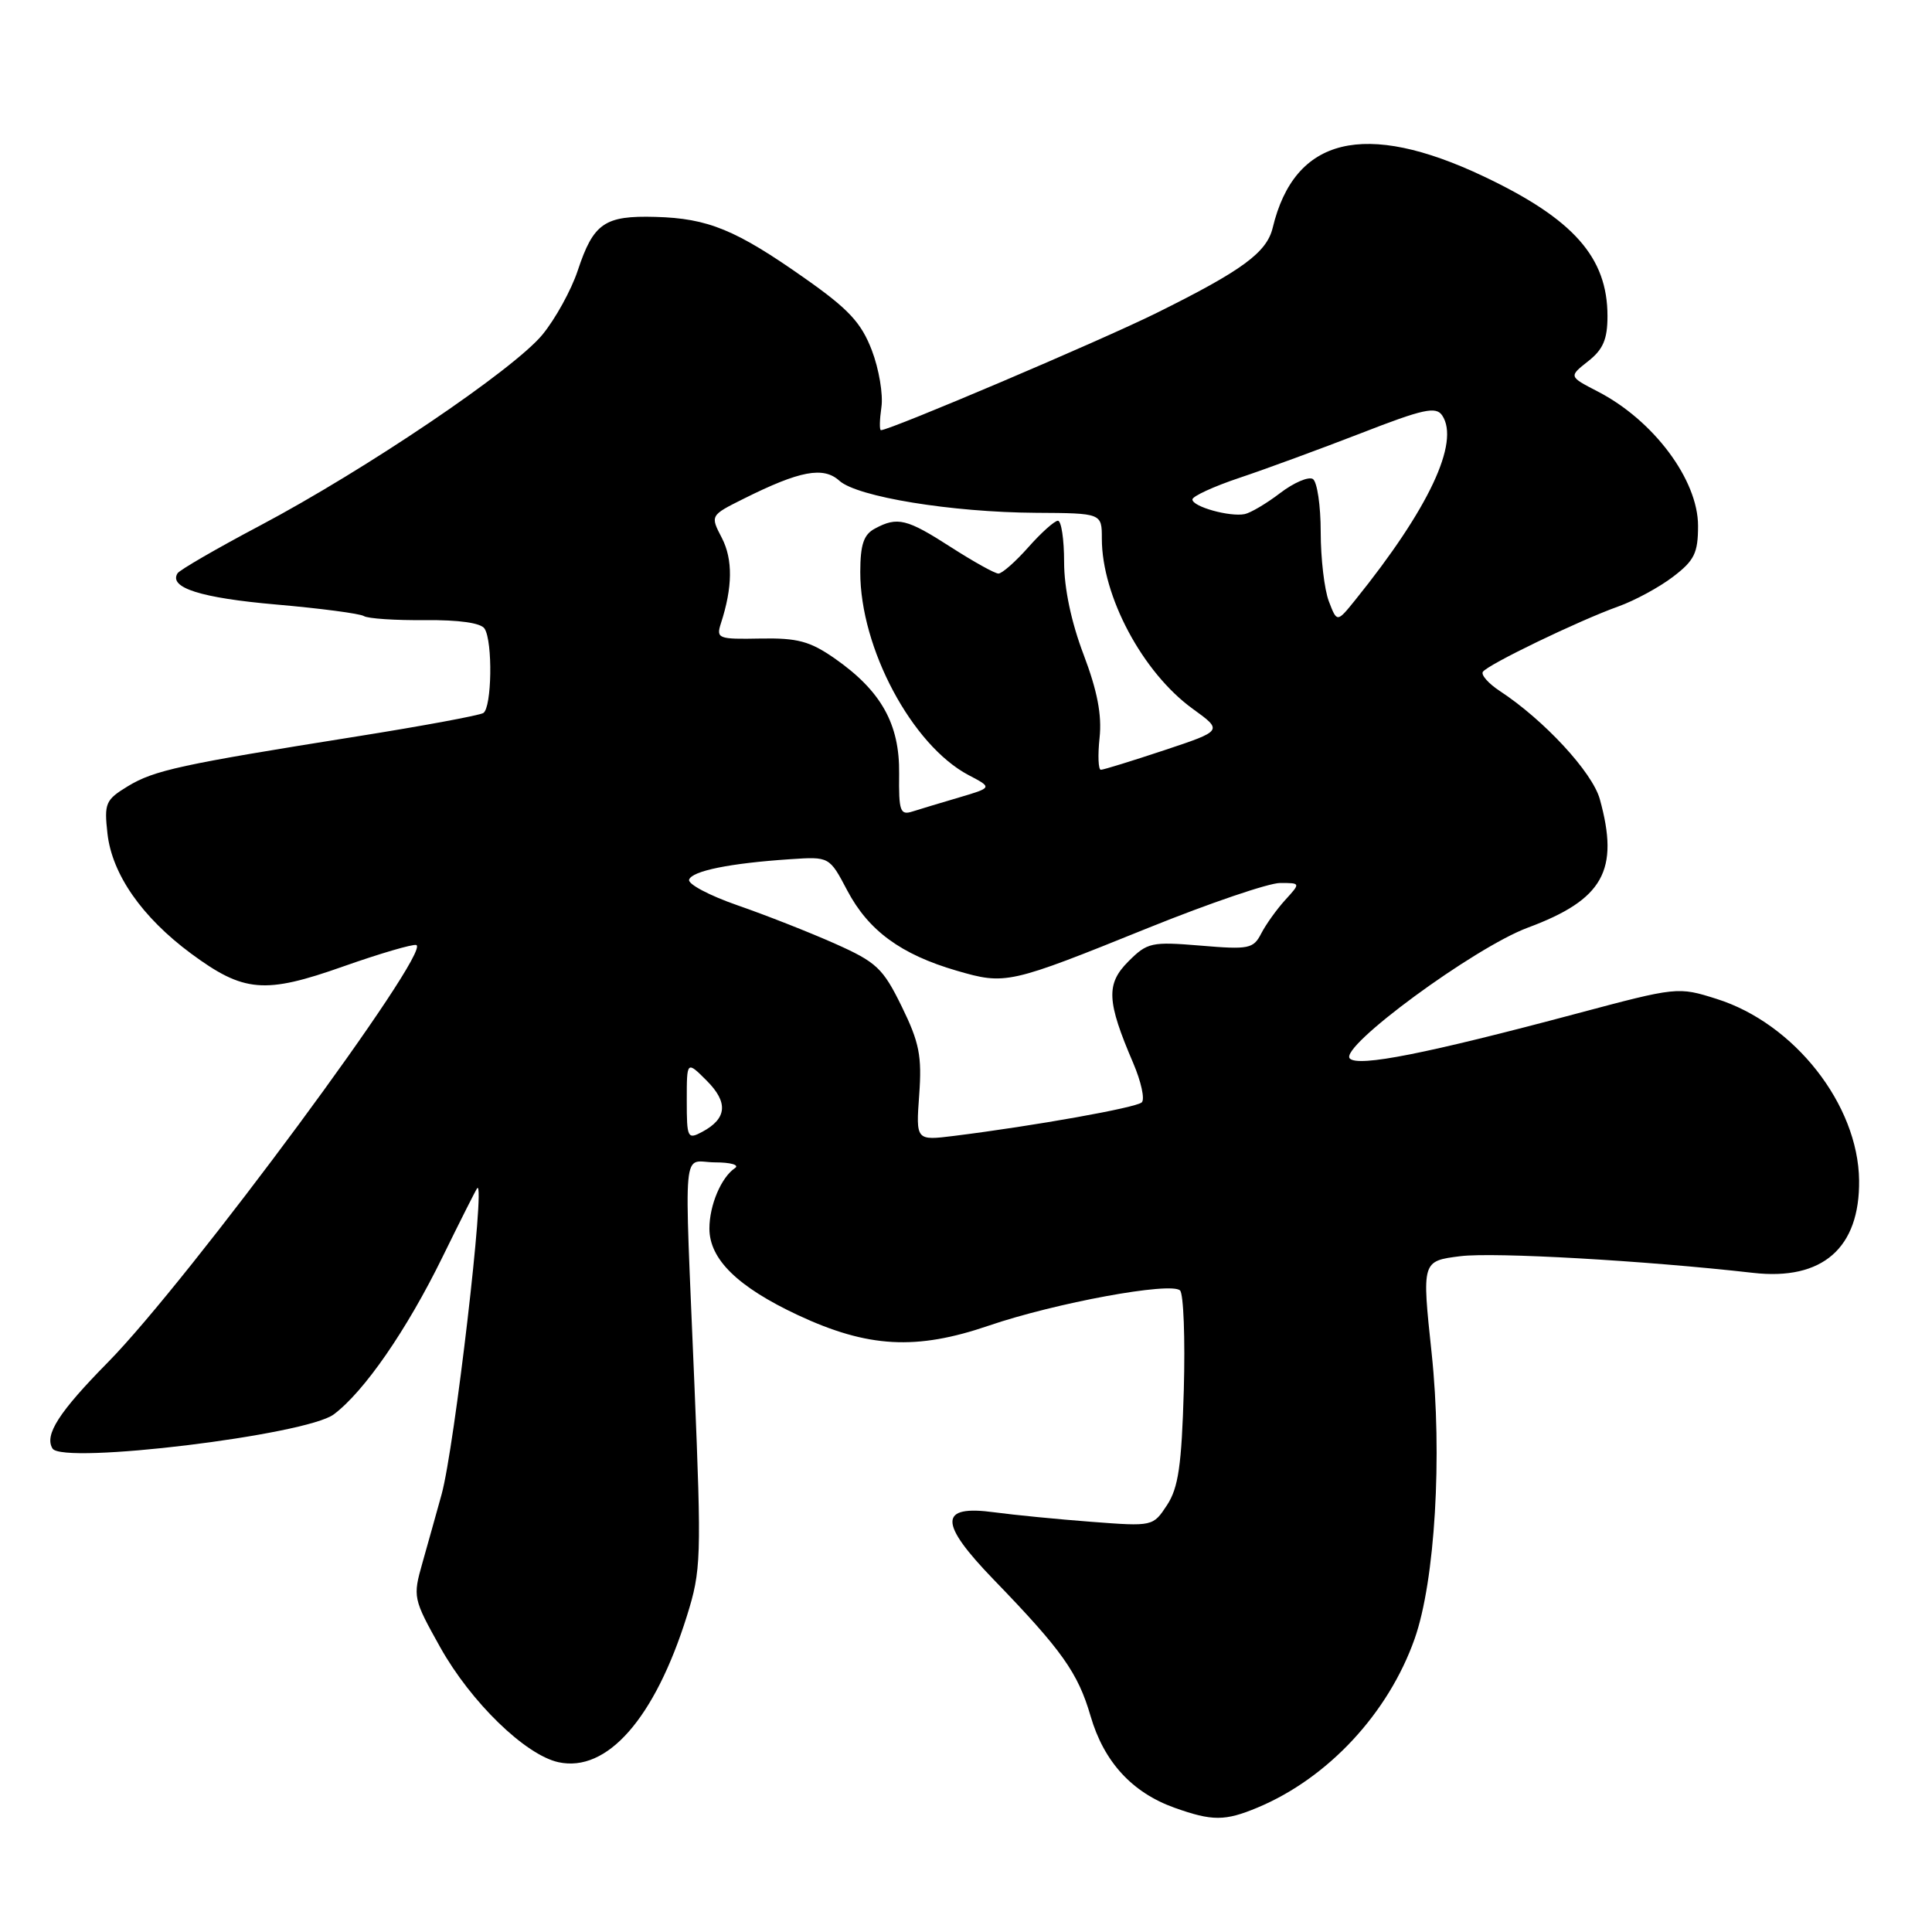 <?xml version="1.0" encoding="UTF-8" standalone="no"?>
<!DOCTYPE svg PUBLIC "-//W3C//DTD SVG 1.1//EN" "http://www.w3.org/Graphics/SVG/1.1/DTD/svg11.dtd" >
<svg xmlns="http://www.w3.org/2000/svg" xmlns:xlink="http://www.w3.org/1999/xlink" version="1.1" viewBox="0 0 256 256">
 <g >
 <path fill="currentColor"
d=" M 166.64 239.51 C 175.97 235.61 183.97 227.01 187.45 217.14 C 190.15 209.48 191.14 192.87 189.70 179.30 C 188.40 167.09 188.40 167.09 193.52 166.45 C 197.99 165.90 217.95 167.03 232.29 168.66 C 241.49 169.71 246.45 165.37 246.34 156.39 C 246.22 146.37 237.76 135.60 227.46 132.36 C 222.34 130.74 222.22 130.76 208.90 134.31 C 188.96 139.63 180.00 141.40 178.86 140.26 C 177.37 138.77 195.34 125.56 202.44 122.92 C 212.45 119.20 214.61 115.34 211.98 105.88 C 210.99 102.32 204.59 95.40 198.73 91.56 C 197.24 90.58 196.23 89.44 196.48 89.03 C 197.06 88.09 209.18 82.24 214.43 80.36 C 216.59 79.59 219.86 77.82 221.68 76.43 C 224.52 74.27 225.00 73.28 225.00 69.67 C 225.00 63.58 219.09 55.67 211.68 51.86 C 207.87 49.89 207.87 49.89 210.43 47.87 C 212.42 46.31 213.00 44.96 213.00 41.88 C 213.00 34.10 208.50 29.02 196.61 23.38 C 180.82 15.90 171.52 18.16 168.64 30.18 C 167.85 33.46 164.61 35.84 153.25 41.47 C 145.87 45.13 117.95 57.00 116.73 57.00 C 116.52 57.00 116.55 55.63 116.79 53.96 C 117.04 52.28 116.47 48.89 115.52 46.41 C 114.12 42.76 112.46 40.96 106.65 36.88 C 97.52 30.45 93.83 28.93 86.86 28.74 C 80.10 28.55 78.64 29.56 76.55 35.86 C 75.69 38.45 73.58 42.27 71.87 44.35 C 68.03 49.00 48.47 62.22 34.44 69.65 C 28.71 72.68 23.79 75.53 23.52 75.97 C 22.34 77.88 26.62 79.23 36.57 80.10 C 42.43 80.61 47.67 81.30 48.21 81.63 C 48.75 81.97 52.40 82.21 56.32 82.17 C 60.83 82.13 63.73 82.54 64.21 83.30 C 65.31 85.03 65.17 93.77 64.04 94.48 C 63.51 94.80 55.97 96.20 47.29 97.58 C 23.92 101.30 20.44 102.06 16.94 104.18 C 13.98 105.98 13.79 106.43 14.24 110.46 C 14.85 115.85 18.81 121.53 25.30 126.34 C 32.30 131.51 35.05 131.75 45.51 128.05 C 50.36 126.34 54.70 125.07 55.16 125.22 C 57.29 125.94 24.97 169.68 14.30 180.51 C 7.81 187.10 5.85 190.14 6.96 191.94 C 8.28 194.08 40.59 190.16 44.23 187.41 C 48.27 184.38 53.89 176.24 58.62 166.59 C 61.02 161.69 63.10 157.57 63.24 157.43 C 64.36 156.31 60.22 191.81 58.52 197.99 C 57.83 200.47 56.69 204.57 55.97 207.10 C 54.69 211.61 54.74 211.84 58.33 218.27 C 62.40 225.54 69.59 232.53 73.99 233.50 C 80.44 234.91 86.76 227.71 91.02 214.12 C 92.91 208.08 92.96 206.50 92.02 183.62 C 90.65 150.45 90.32 154.00 94.75 154.02 C 96.81 154.02 98.00 154.36 97.40 154.77 C 95.57 155.99 94.00 159.69 94.00 162.79 C 94.00 166.86 97.75 170.52 105.73 174.26 C 115.00 178.59 121.40 178.95 131.03 175.65 C 139.85 172.64 155.14 169.82 156.36 170.99 C 156.83 171.44 157.05 177.39 156.86 184.20 C 156.57 194.18 156.14 197.14 154.64 199.43 C 152.78 202.26 152.76 202.27 144.64 201.65 C 140.16 201.31 134.37 200.74 131.77 200.39 C 124.37 199.38 124.35 201.74 131.69 209.33 C 140.73 218.68 142.84 221.66 144.51 227.40 C 146.27 233.45 150.01 237.53 155.64 239.54 C 160.64 241.32 162.31 241.32 166.64 239.51 Z  M 91.00 145.81 C 91.00 140.55 91.00 140.55 93.64 143.19 C 96.52 146.07 96.34 148.21 93.06 149.97 C 91.10 151.02 91.00 150.81 91.00 145.81 Z  M 121.80 145.07 C 122.17 139.94 121.82 138.14 119.49 133.38 C 116.99 128.28 116.16 127.50 110.62 125.03 C 107.25 123.53 101.45 121.25 97.73 119.96 C 94.01 118.67 91.12 117.14 91.31 116.56 C 91.70 115.40 96.73 114.38 104.70 113.85 C 109.90 113.50 109.90 113.50 112.27 118.00 C 115.08 123.32 119.38 126.47 126.76 128.62 C 133.26 130.51 133.67 130.42 152.20 122.93 C 160.28 119.67 168.13 117.00 169.62 117.00 C 172.35 117.00 172.35 117.00 170.30 119.25 C 169.17 120.49 167.74 122.49 167.12 123.69 C 166.08 125.72 165.48 125.84 159.09 125.30 C 152.57 124.76 152.03 124.88 149.52 127.39 C 146.53 130.38 146.64 132.66 150.16 140.87 C 151.21 143.33 151.72 145.66 151.29 146.07 C 150.53 146.78 137.14 149.17 126.43 150.51 C 121.36 151.14 121.36 151.14 121.80 145.07 Z  M 119.14 102.52 C 119.22 95.93 116.76 91.54 110.58 87.23 C 107.31 84.96 105.67 84.52 100.75 84.61 C 95.16 84.72 94.88 84.61 95.52 82.61 C 97.08 77.82 97.12 74.13 95.65 71.28 C 94.10 68.30 94.10 68.30 98.55 66.08 C 105.98 62.37 109.10 61.78 111.22 63.70 C 113.59 65.84 126.07 67.88 137.25 67.95 C 146.00 68.00 146.00 68.00 146.00 71.37 C 146.00 78.99 151.40 89.11 158.04 93.92 C 162.05 96.82 162.05 96.82 154.27 99.41 C 149.99 100.83 146.21 102.00 145.87 102.00 C 145.53 102.00 145.45 100.09 145.70 97.75 C 146.02 94.74 145.40 91.53 143.58 86.73 C 141.95 82.44 141.00 77.94 141.00 74.48 C 141.00 71.46 140.63 69.00 140.18 69.00 C 139.74 69.00 137.97 70.58 136.27 72.50 C 134.57 74.42 132.78 76.00 132.30 76.00 C 131.82 76.00 128.99 74.42 126.00 72.50 C 120.16 68.74 118.92 68.43 115.93 70.04 C 114.44 70.83 114.00 72.15 113.99 75.79 C 113.97 85.87 120.85 98.76 128.35 102.71 C 131.50 104.36 131.50 104.36 127.11 105.66 C 124.70 106.37 121.90 107.21 120.90 107.53 C 119.28 108.05 119.08 107.49 119.14 102.52 Z  M 176.08 79.68 C 175.49 78.14 175.00 74.00 175.00 70.49 C 175.00 66.99 174.53 63.83 173.96 63.47 C 173.38 63.12 171.44 63.95 169.63 65.33 C 167.83 66.71 165.71 67.96 164.93 68.12 C 162.96 68.52 158.00 67.14 158.00 66.18 C 158.00 65.76 160.81 64.46 164.25 63.31 C 167.69 62.16 174.92 59.50 180.32 57.41 C 188.61 54.18 190.28 53.82 191.10 55.05 C 193.47 58.60 189.32 67.42 179.58 79.50 C 177.16 82.50 177.16 82.50 176.08 79.68 Z "/>
</g>
</svg>